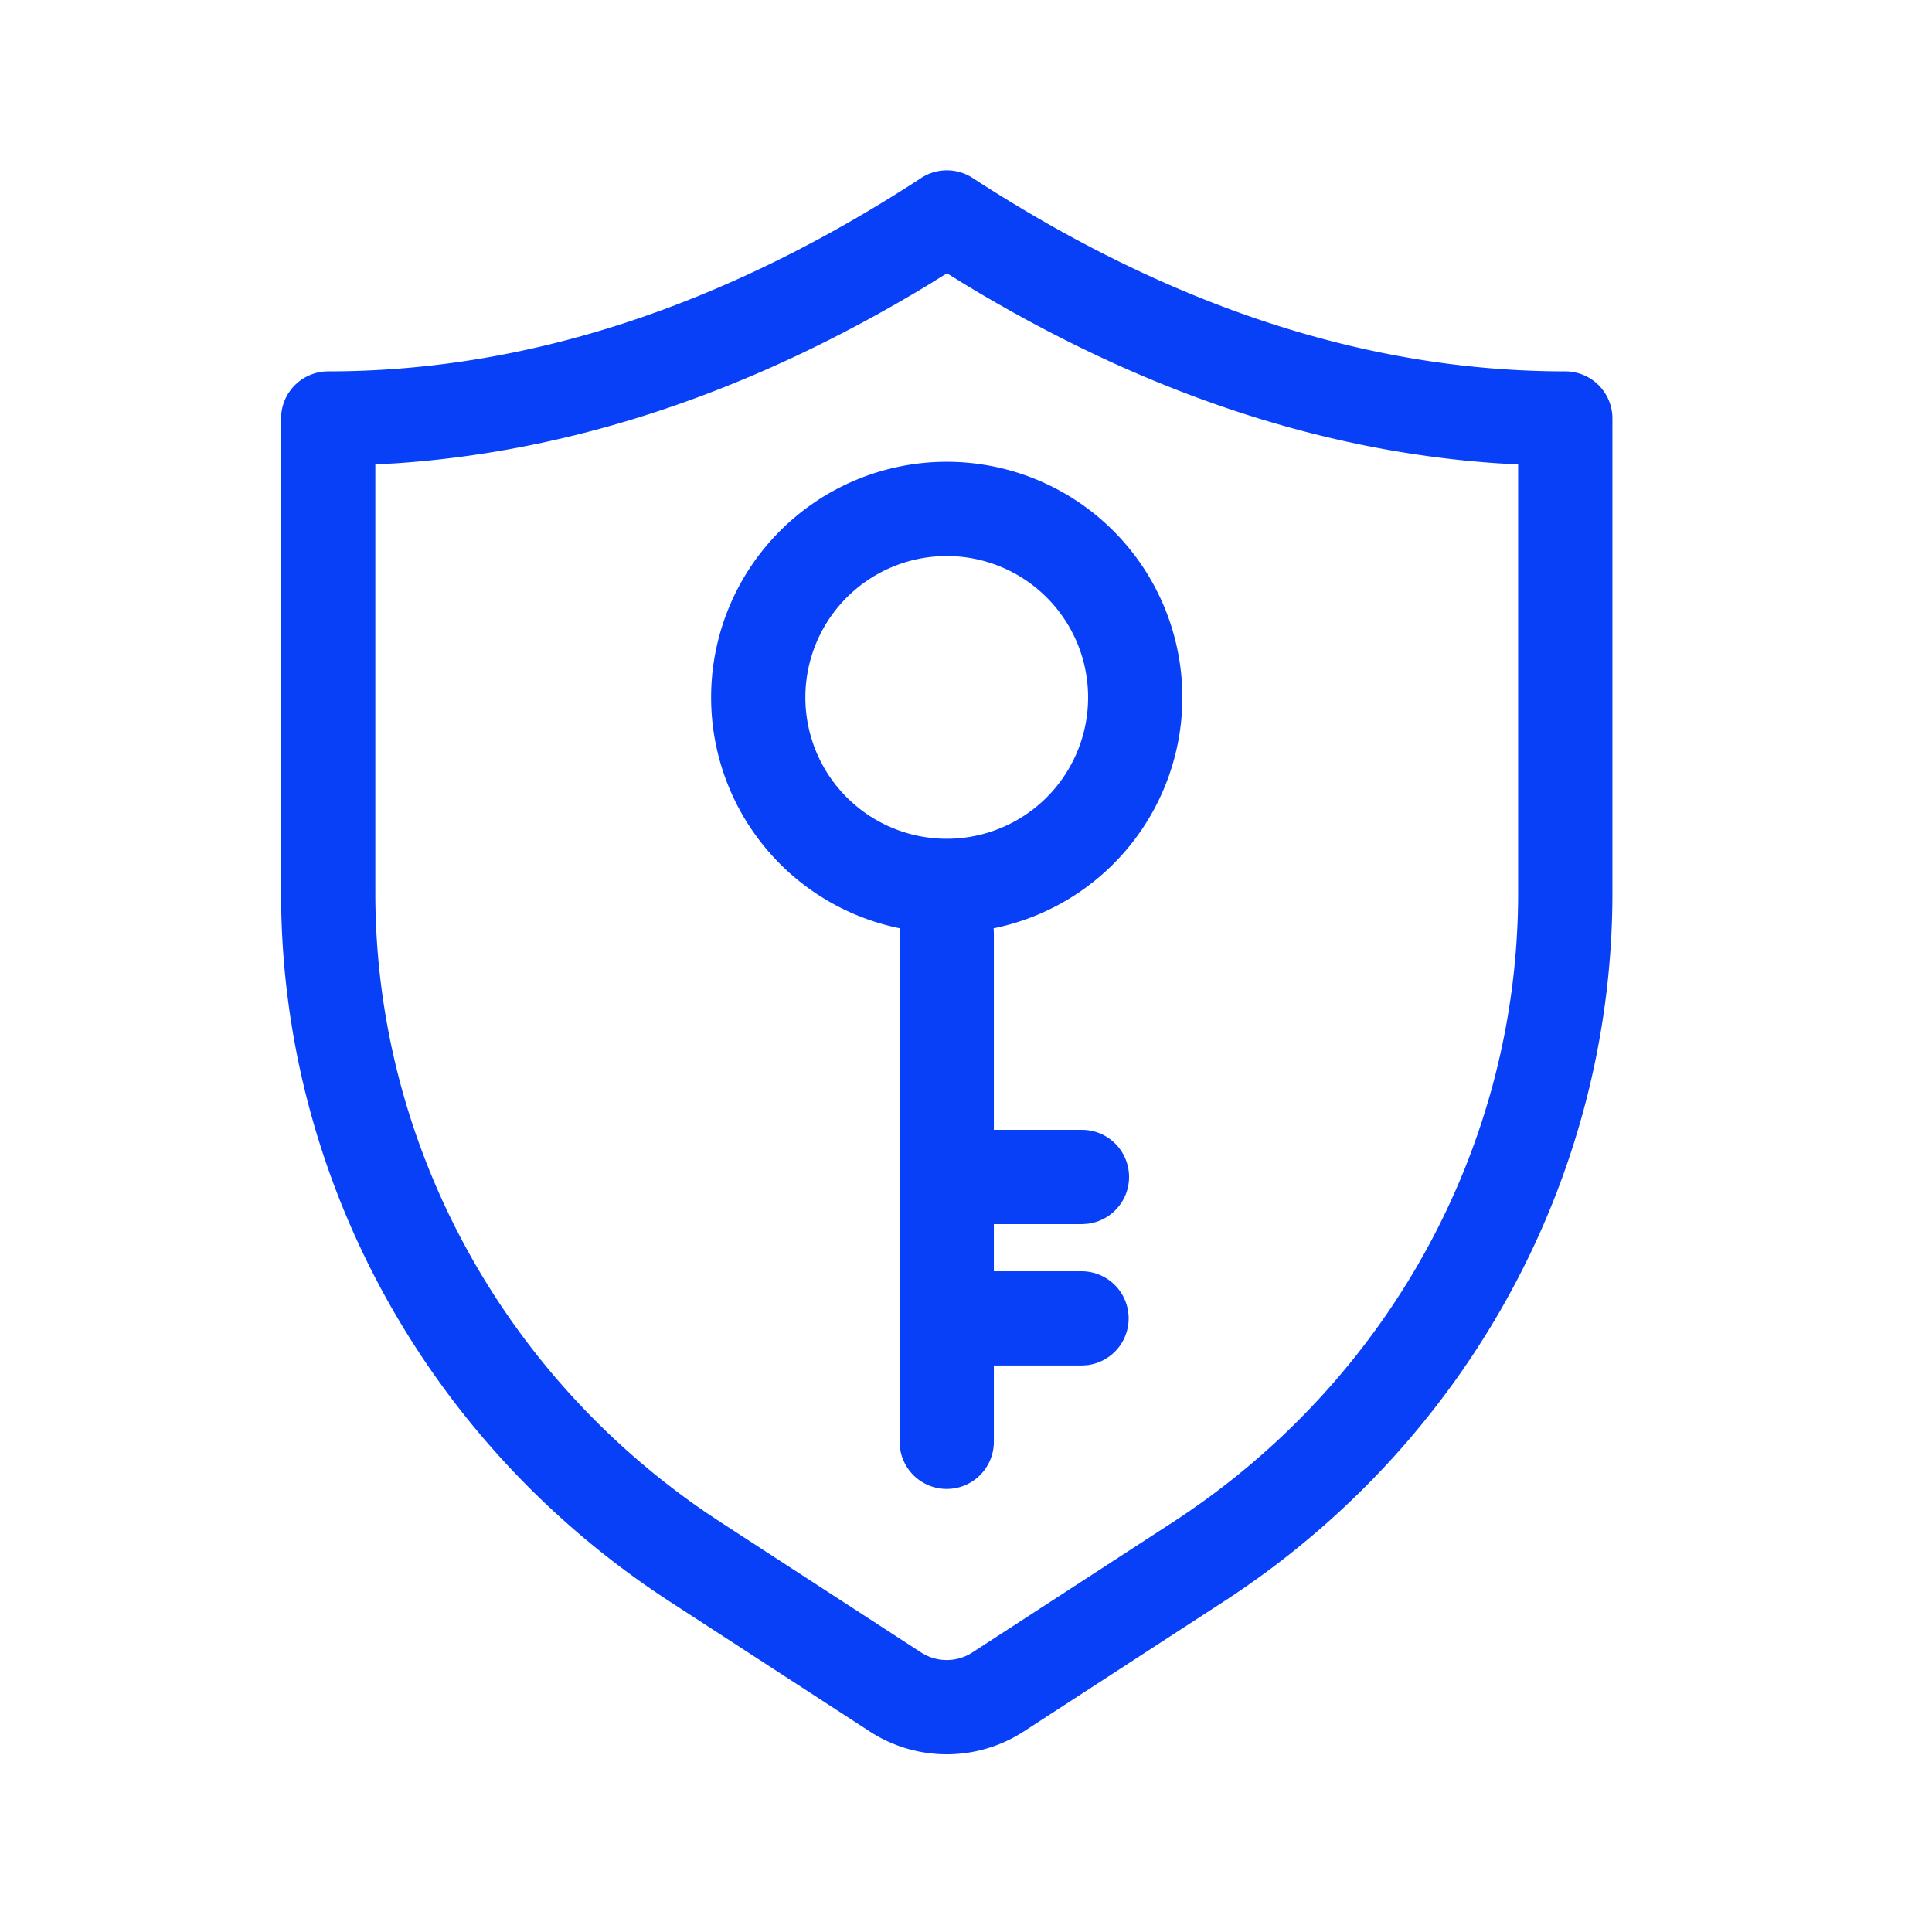 <?xml version="1.0" standalone="no"?><!DOCTYPE svg PUBLIC "-//W3C//DTD SVG 1.1//EN" "http://www.w3.org/Graphics/SVG/1.1/DTD/svg11.dtd"><svg t="1629631963532" class="icon" viewBox="0 0 1024 1024" version="1.1" xmlns="http://www.w3.org/2000/svg" p-id="1499" xmlns:xlink="http://www.w3.org/1999/xlink" width="200" height="200"><defs><style type="text/css"></style></defs><path d="M488.273 94.333c-105.072 68.483-209.795 102.5-314.318 102.5a24.976 24.976 0 0 0-24.976 24.976v251.429c0 151.028 77.349 291.965 205.999 375.608l105.996 68.858a74.927 74.927 0 0 0 81.645 0l105.972-68.858c128.649-83.618 206.024-224.581 206.024-375.608V221.808a24.976 24.976 0 0 0-24.976-24.976c-104.223 0-208.846-34.017-314.118-102.5a24.976 24.976 0 0 0-27.273 0z m13.612 50.501l9.79 6.044c93.659 56.695 187.892 88.364 282.474 94.708l10.49 0.574v227.078c0 134.044-68.708 259.272-183.271 333.724l-105.972 68.858a24.976 24.976 0 0 1-27.223 0l-105.972-68.858-7.742-5.145c-109.893-75.002-175.529-197.582-175.529-328.579V246.16l10.59-0.574c94.807-6.344 189.115-38.013 282.649-94.708l9.74-6.044z" fill="#0840F8" p-id="1500"></path><path d="M501.785 469.541a24.976 24.976 0 0 1 24.826 22.053l0.15 2.897v104.348h46.505a24.976 24.976 0 0 1 2.922 49.801l-2.922 0.175h-46.505v24.976h46.505a24.976 24.976 0 0 1 2.922 49.776l-2.922 0.175h-46.505v40.485a24.976 24.976 0 0 1-49.776 2.922l-0.175-2.922V494.517a24.976 24.976 0 0 1 24.976-24.976z" fill="#0840F8" p-id="1501"></path><path d="M501.785 244.761a124.878 124.878 0 1 1 0 249.756 124.878 124.878 0 0 1 0-249.756z m0 49.951a74.927 74.927 0 1 0 0 149.854 74.927 74.927 0 0 0 0-149.854z" fill="#0840F8" p-id="1502"></path></svg>